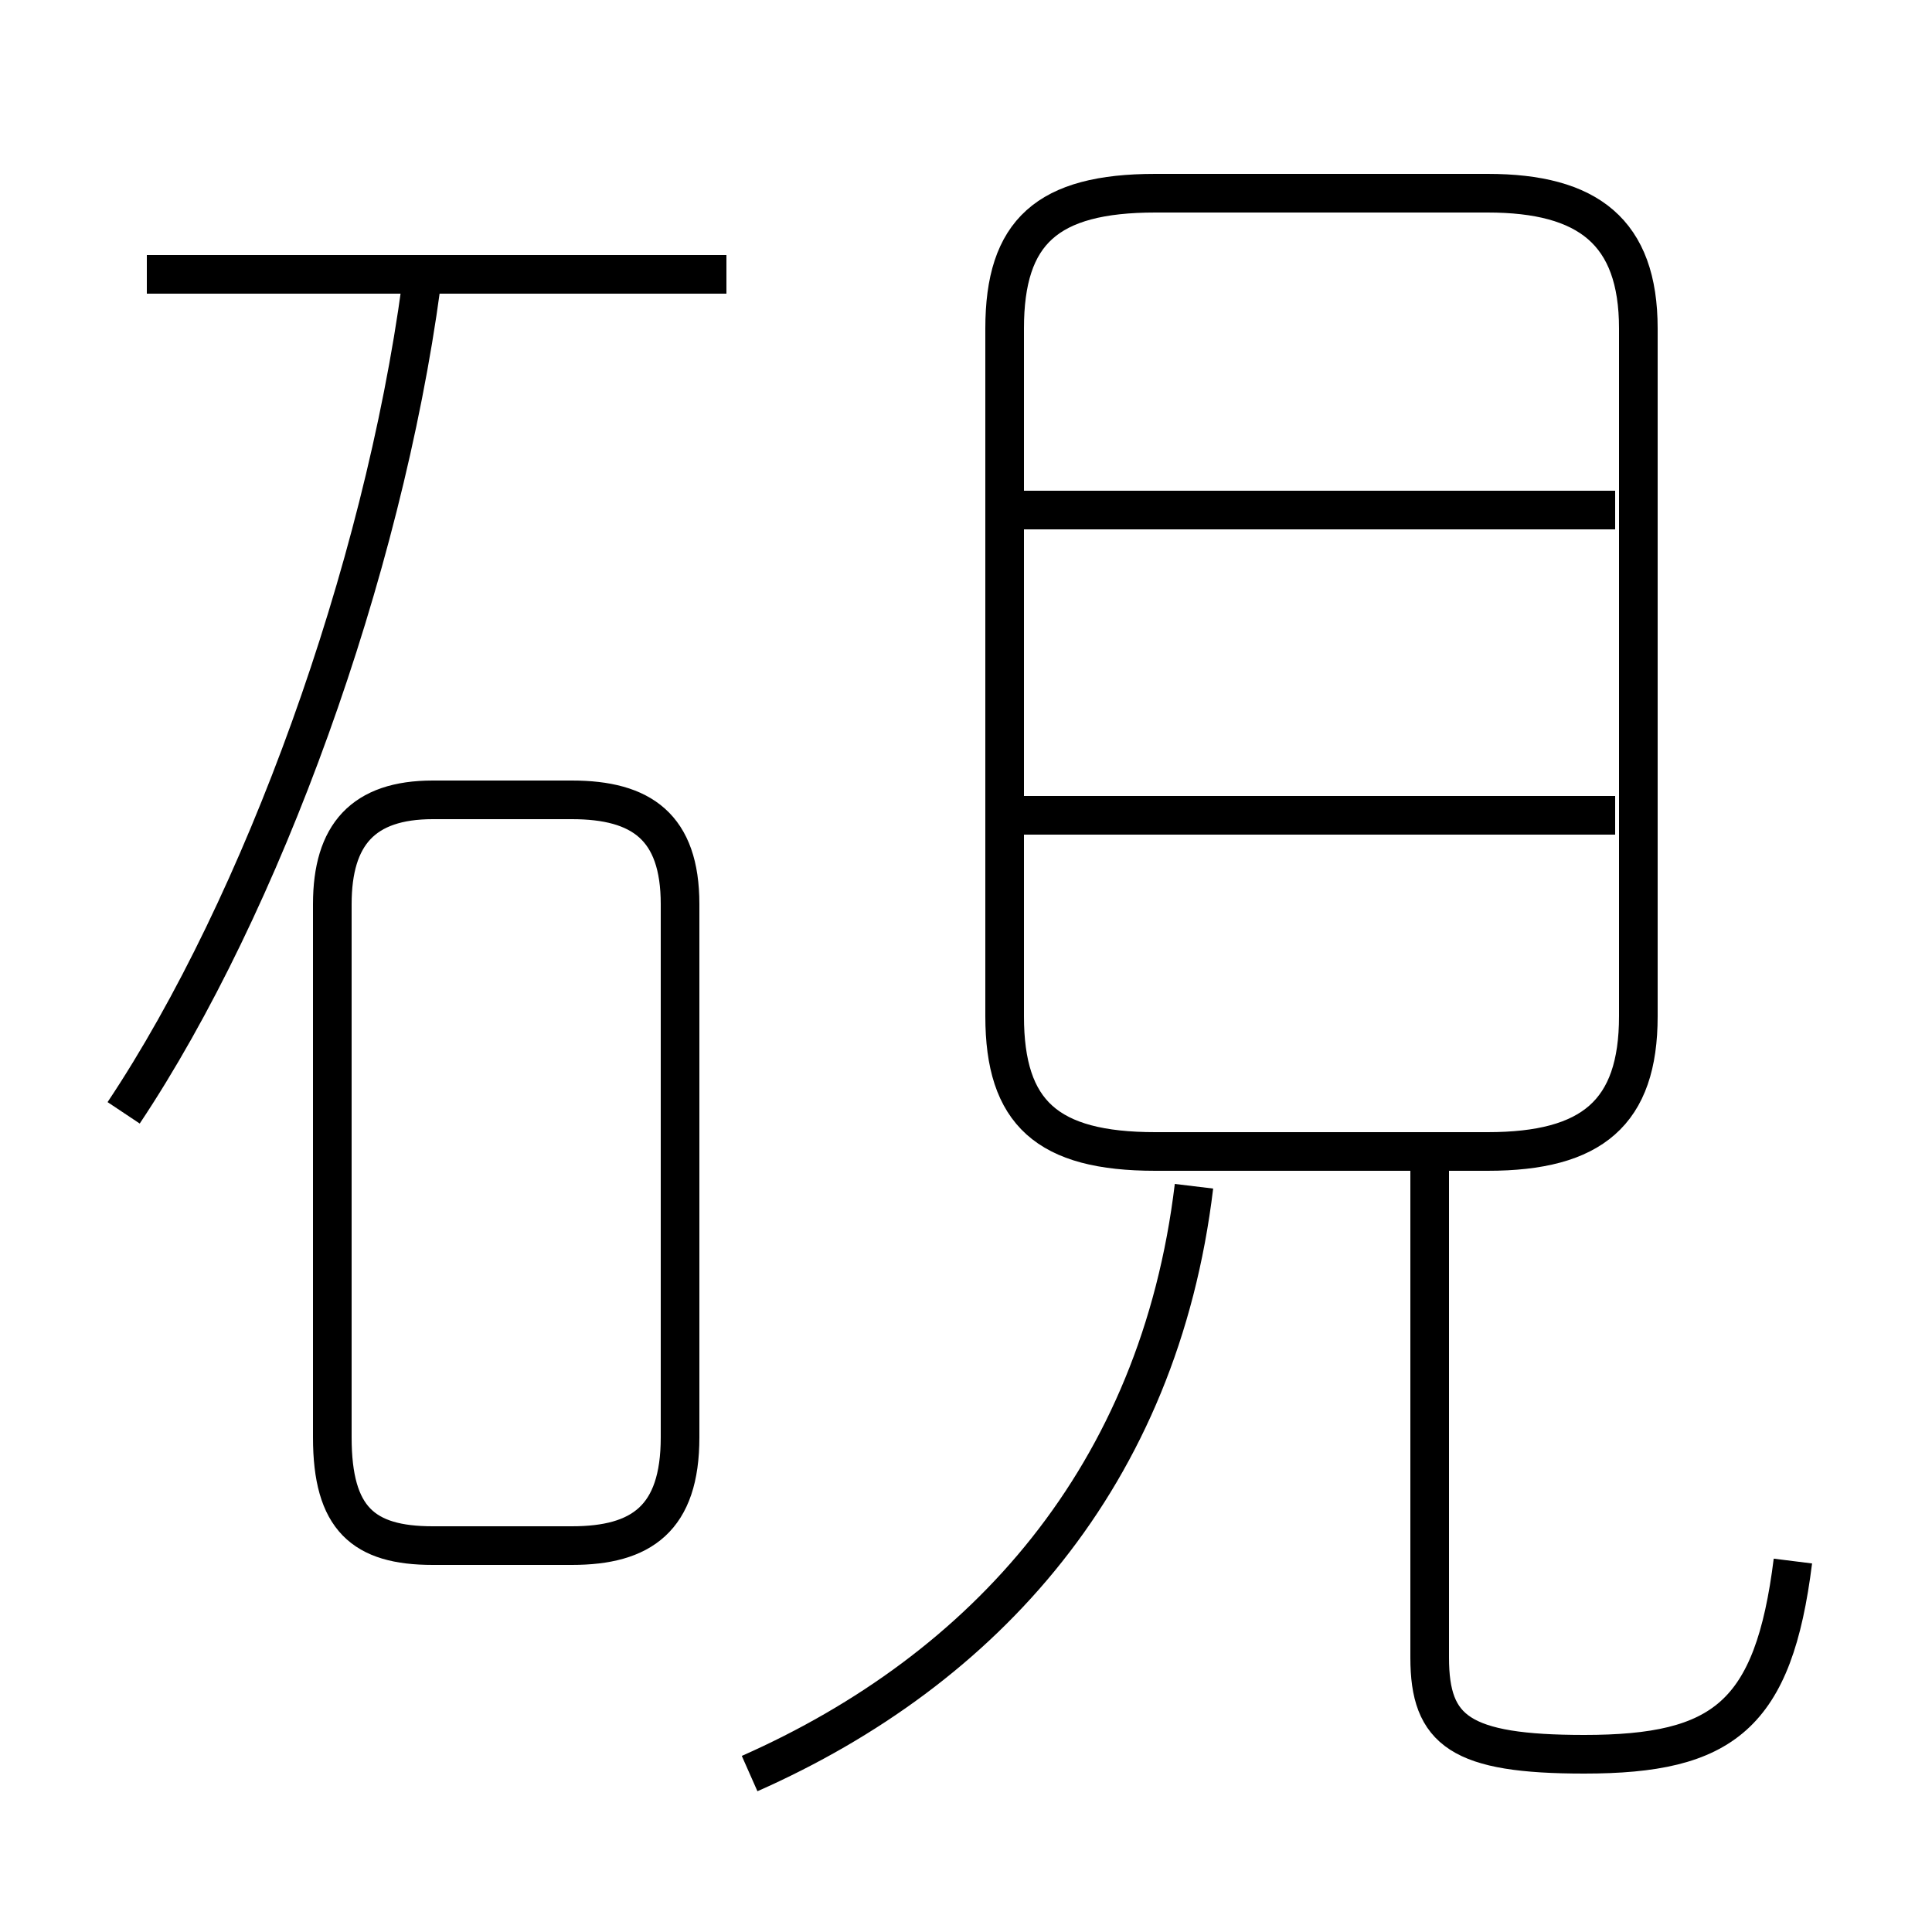 <?xml version='1.0' encoding='utf8'?>
<svg viewBox="0.0 -6.0 50.0 50.0" version="1.1" xmlns="http://www.w3.org/2000/svg">
<rect x="0.0" y="-6.0" width="50.0" height="50.0" fill="#808080" stroke="none"/>
<rect x="-1000" y="-1000" width="2000" height="2000" stroke="white" fill="white"/>
<g style="fill:white;stroke:#000000;  stroke-width:1">
<path d="M 29.9 -14.2 L 38.5 -14.2 C 41.2 -14.2 42.4 -15.2 42.4 -17.7 L 42.4 -35.5 C 42.4 -38.0 41.1 -39.0 38.5 -39.0 L 29.9 -39.0 C 27.1 -39.0 26.0 -38.0 26.0 -35.5 L 26.0 -17.7 C 26.0 -15.2 27.1 -14.2 29.9 -14.2 Z M 11.2 -4.0 L 14.8 -4.0 C 16.6 -4.0 17.6 -4.7 17.6 -6.8 L 17.6 -20.6 C 17.6 -22.6 16.6 -23.3 14.8 -23.3 L 11.2 -23.3 C 9.4 -23.3 8.6 -22.4 8.6 -20.6 L 8.6 -6.8 C 8.6 -4.7 9.4 -4.0 11.2 -4.0 Z M 19.4 1.9 C 25.5 -0.8 30.0 -5.8 30.9 -13.3 M 3.2 -15.2 C 6.8 -20.6 9.9 -29.2 10.9 -36.6 M 46.4 -3.6 C 45.9 0.4 44.6 1.4 41.0 1.4 C 37.8 1.4 37.0 0.8 37.0 -1.1 L 37.0 -14.2 M 18.8 -36.9 L 3.8 -36.9 M 41.8 -22.9 L 26.3 -22.9 M 41.8 -30.8 L 26.3 -30.8" transform="translate(0.0 38.0)" />
</g>
</svg>